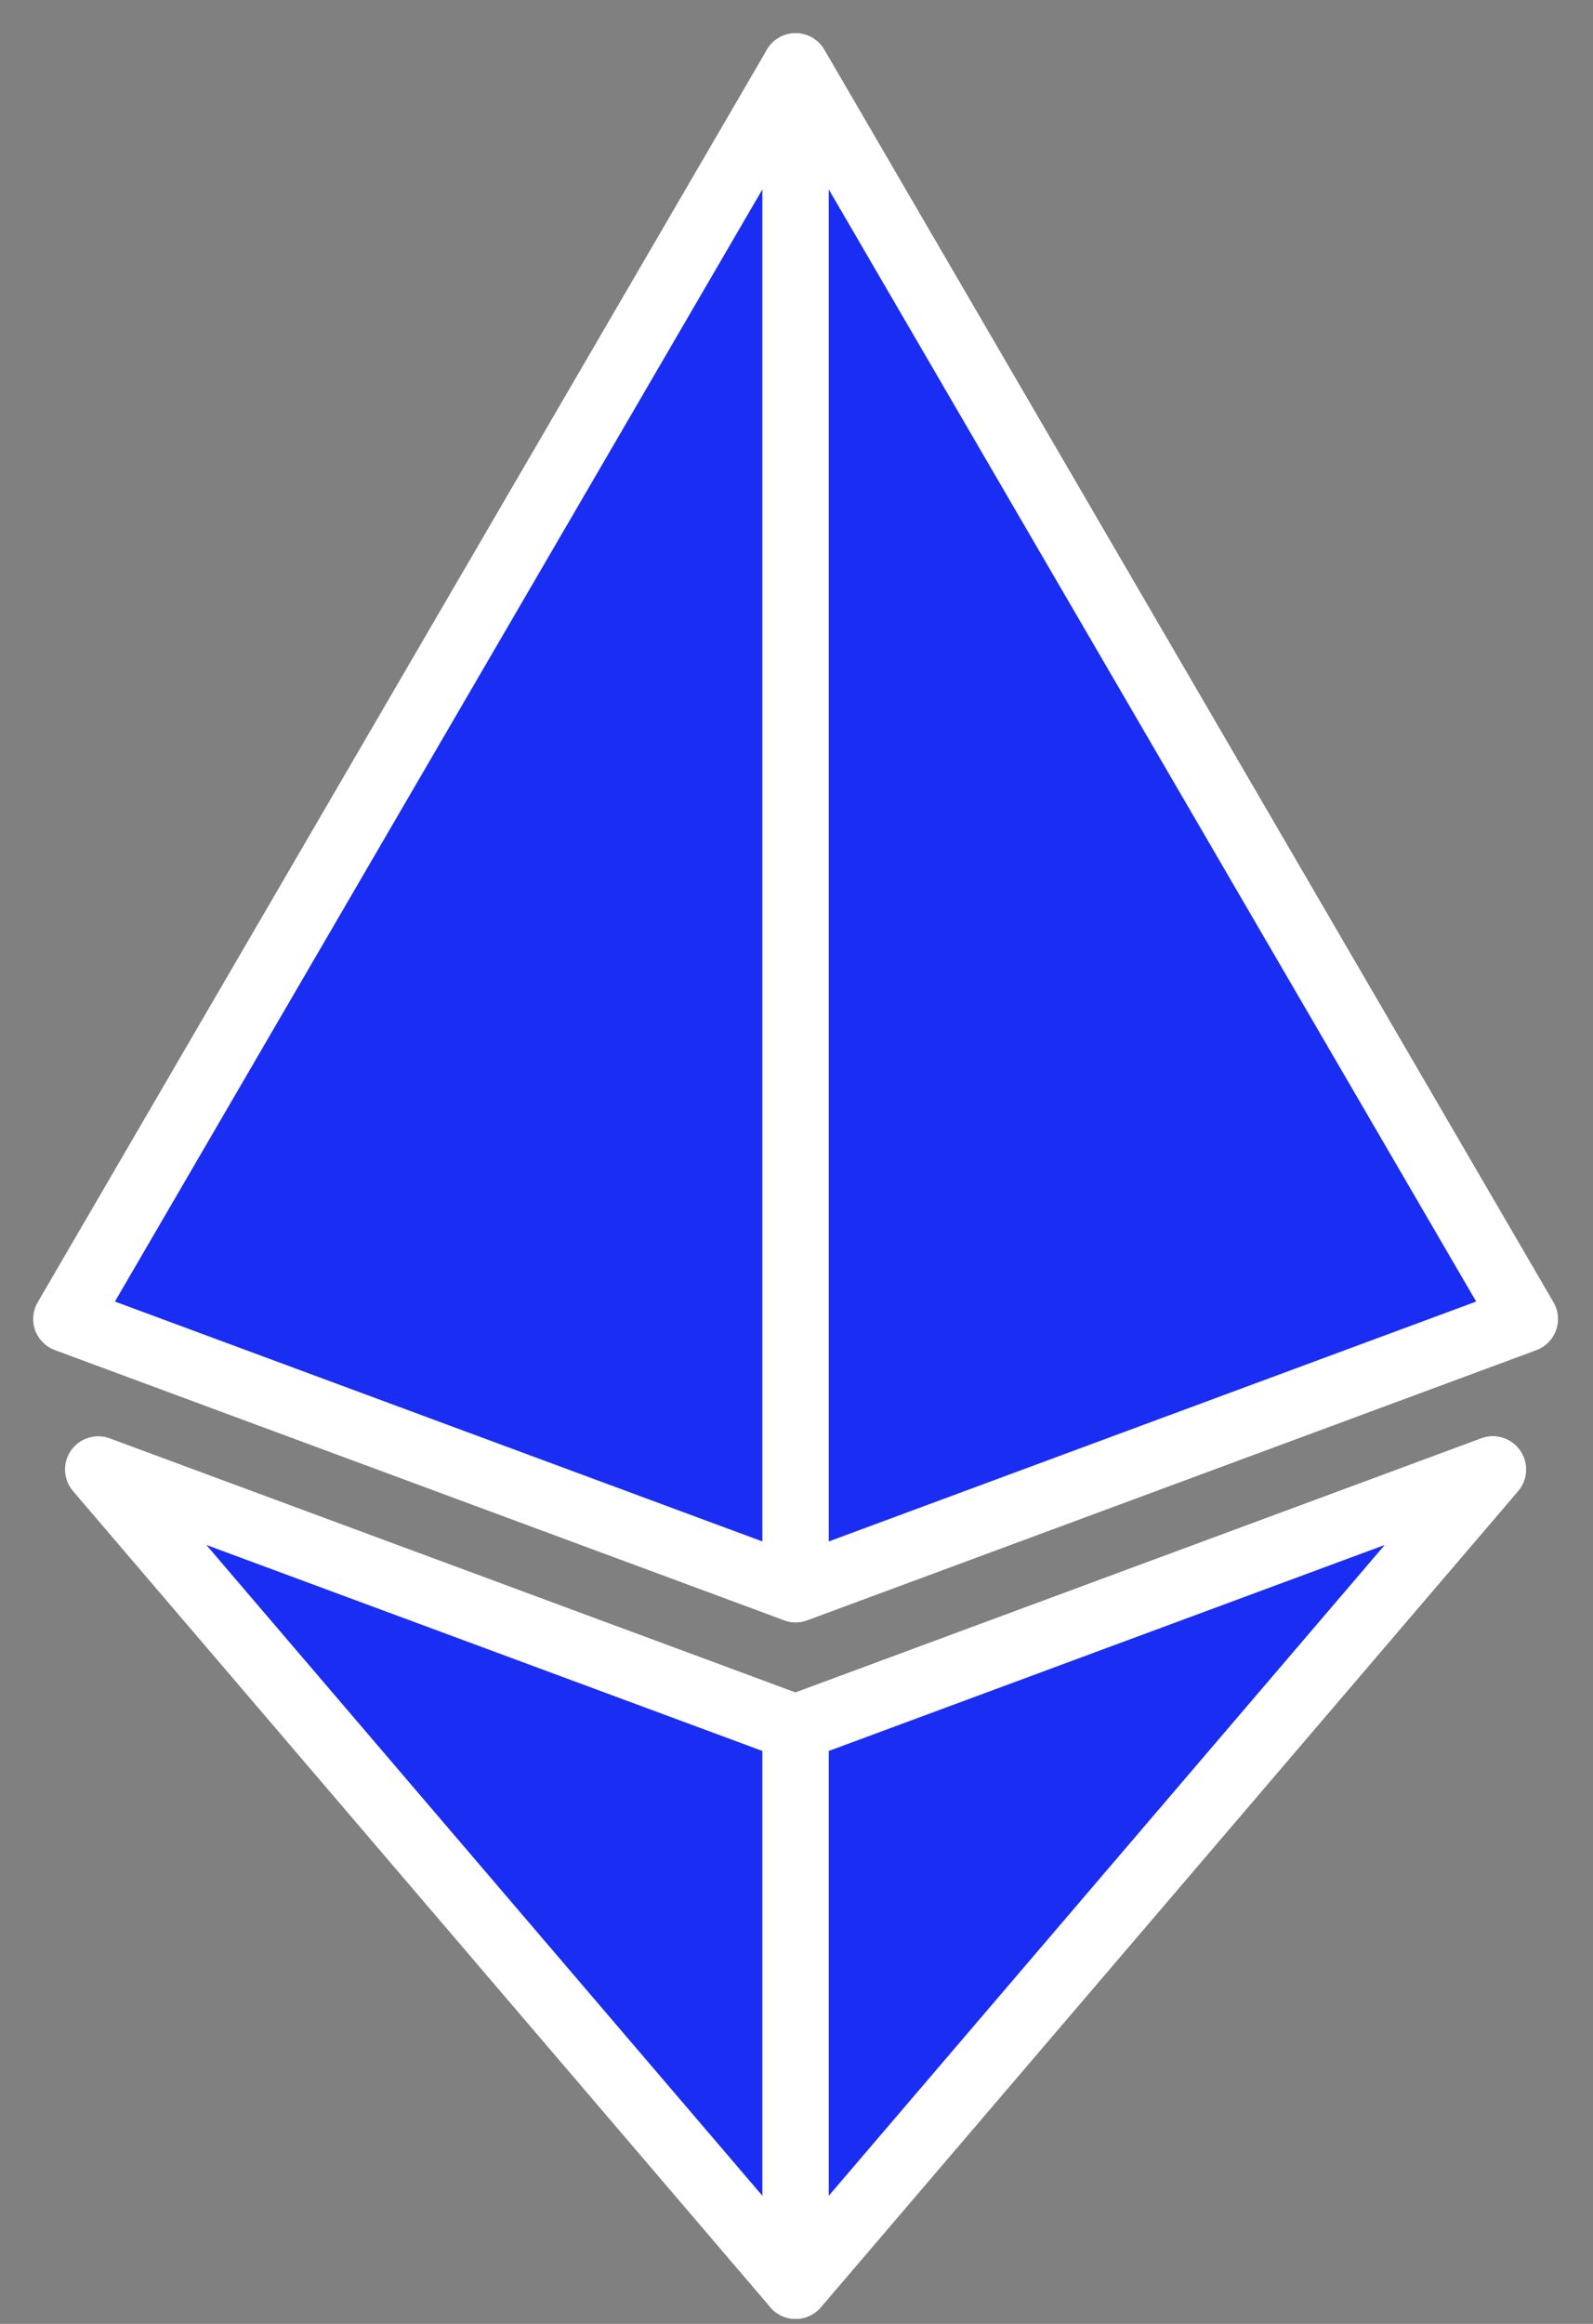 <svg width="24" height="35" viewBox="0 0 24 35" fill="none" xmlns="http://www.w3.org/2000/svg">
<rect x="0" y="0" width="24" height="35" fill="#808080" stroke="none"/>
<path d="M22.971 19.865L11.986 23.934L1 19.865L11.986 1L22.971 19.865Z" fill="#1A2DF3" stroke="white" stroke-linejoin="round"/>
<path d="M22.491 22.132L11.986 34.425L1.48 22.132L11.986 26.023L22.491 22.132Z" fill="#1A2DF3" stroke="white" stroke-linejoin="round"/>
<path d="M11.986 26.023L22.491 22.132L11.986 34.425V26.023Z" fill="#1A2DF3" stroke="white" stroke-linejoin="round"/>
<path d="M22.971 19.865L11.986 23.934V1L22.971 19.865Z" fill="#1A2DF3" stroke="white" stroke-linejoin="round"/>
</svg>
